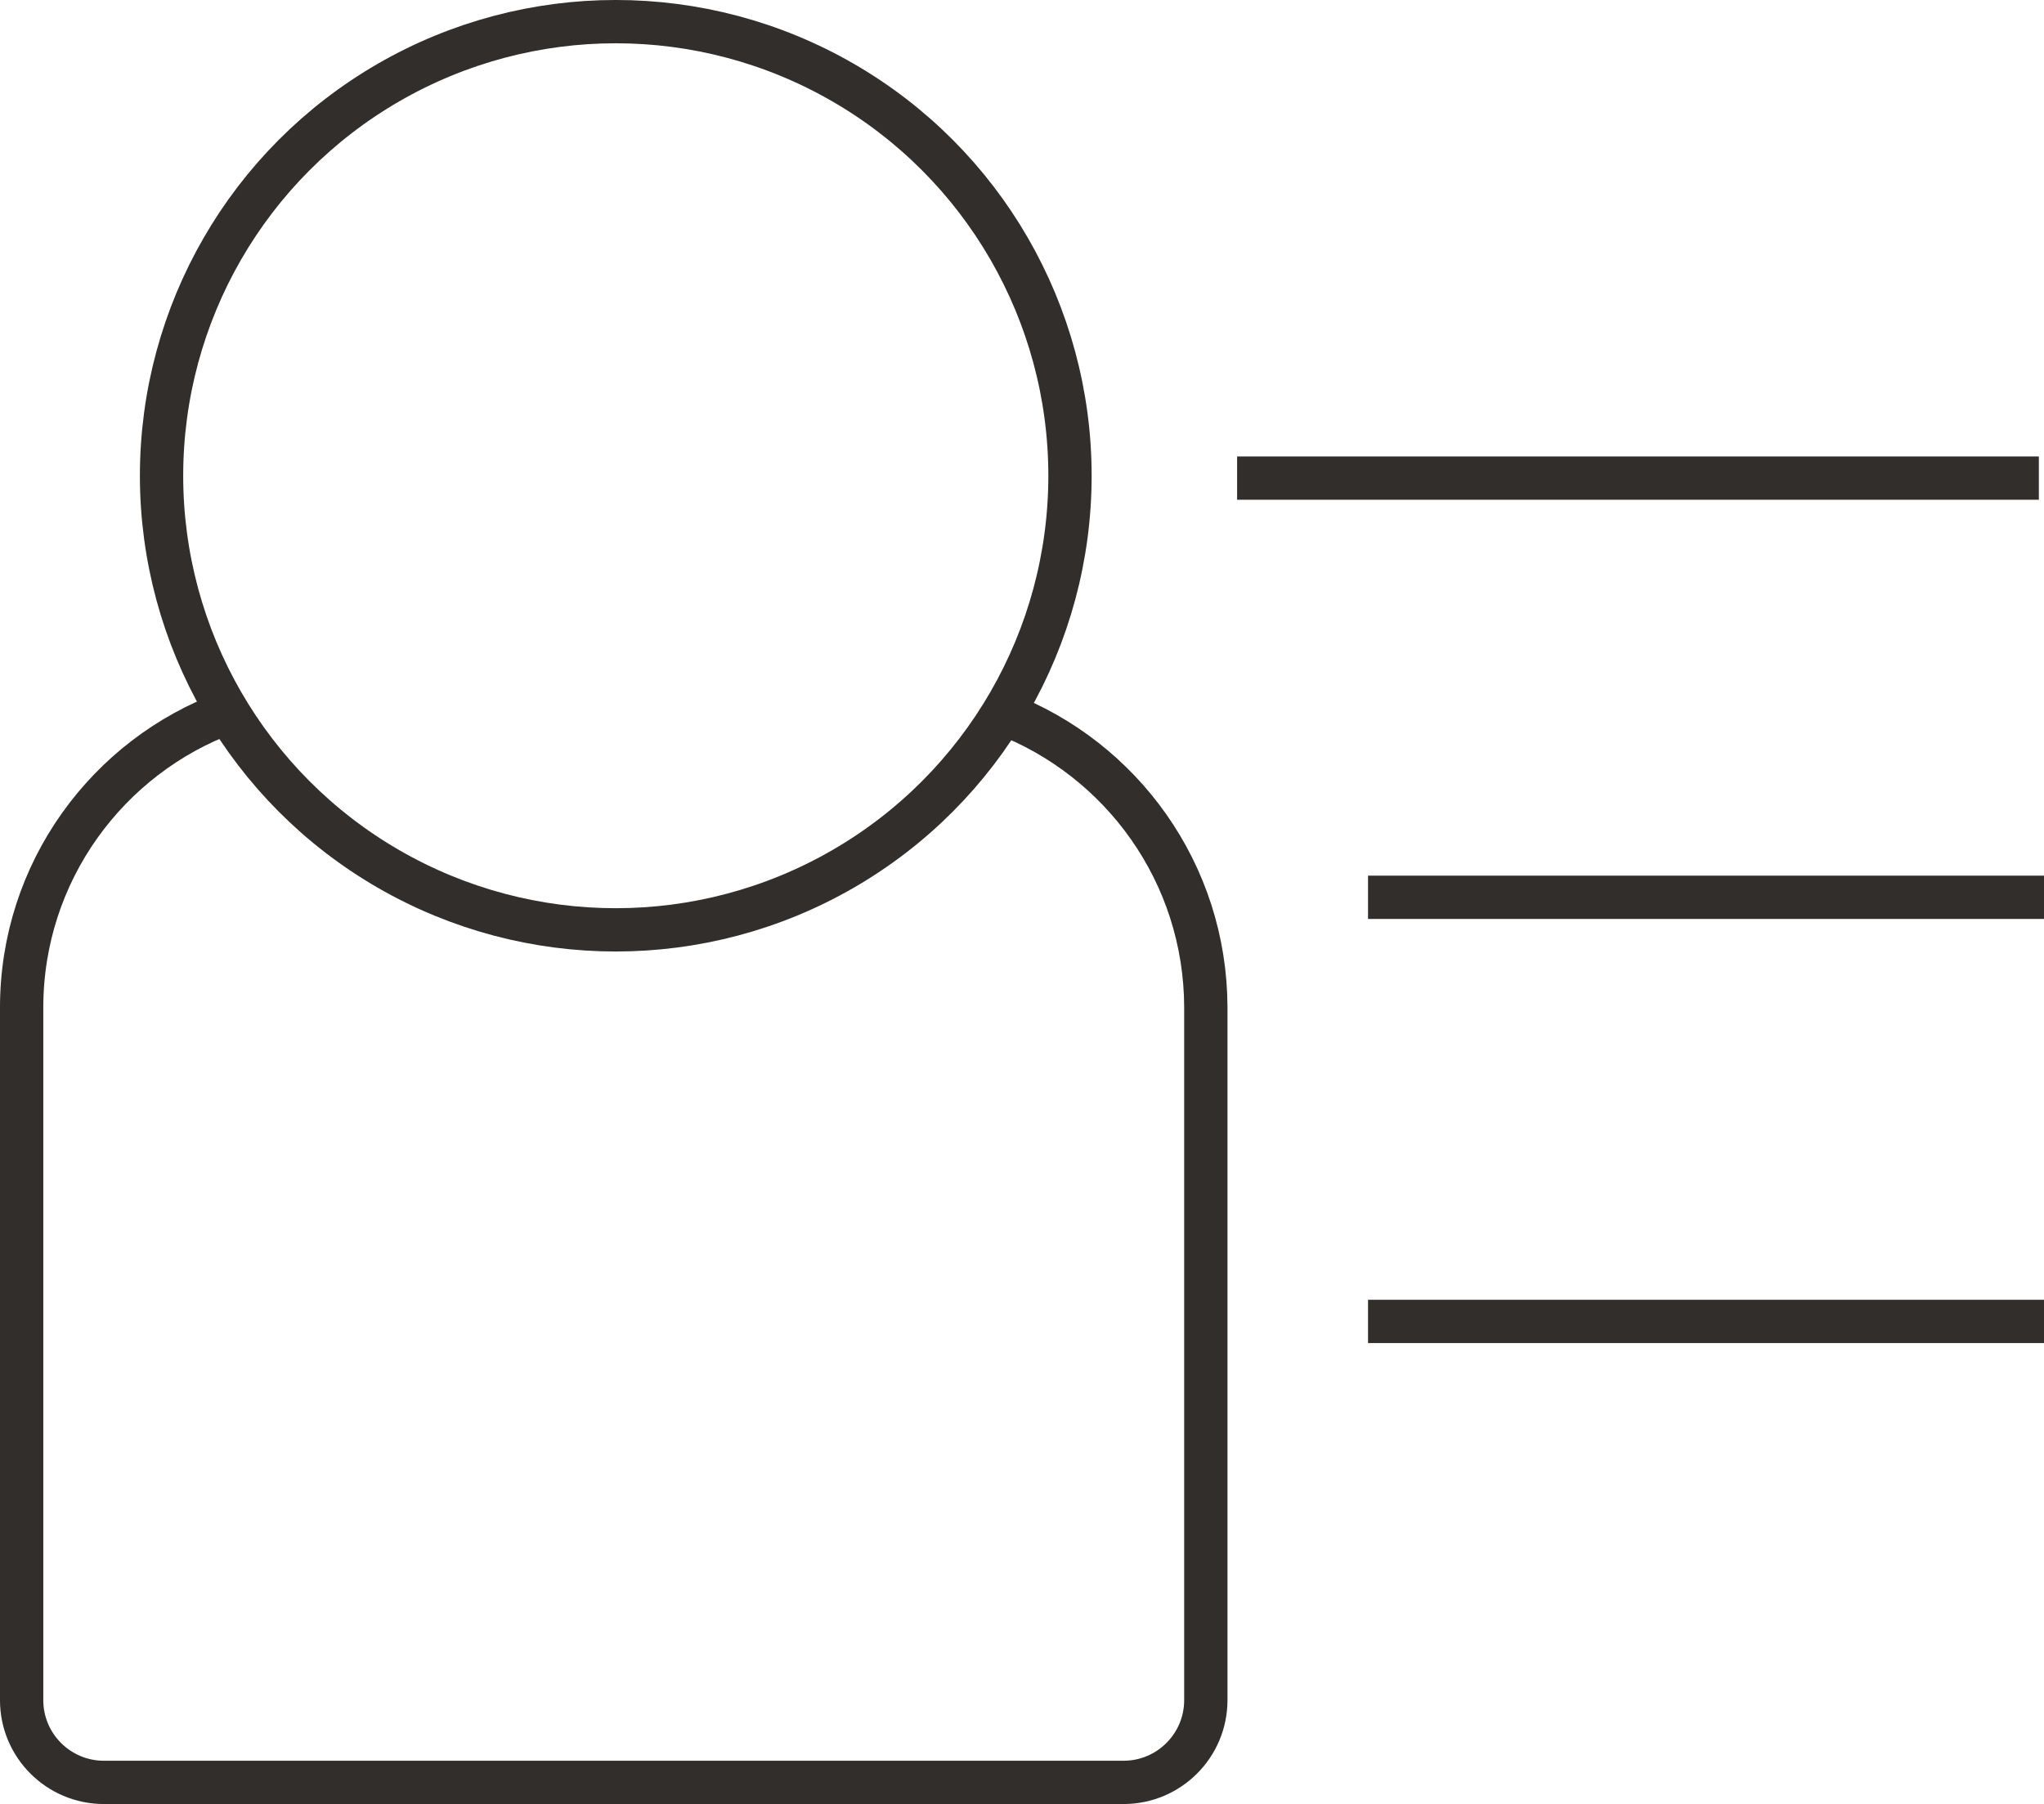 <?xml version="1.0" encoding="utf-8"?>
<!-- Generator: Adobe Illustrator 22.1.0, SVG Export Plug-In . SVG Version: 6.00 Build 0)  -->
<svg version="1.1" id="Laag_1" xmlns="http://www.w3.org/2000/svg" xmlns:xlink="http://www.w3.org/1999/xlink" x="0px" y="0px"
	 viewBox="0 0 954 842.2" style="enable-background:new 0 0 954 842.2;" xml:space="preserve">
<style type="text/css">
	.st0{fill:none;stroke:#312E2B;stroke-width:20.209;stroke-miterlimit:10;}
</style>
<g>
	<path class="st0" d="M106.4,332.5c-56.2,20.6-96.3,74.6-96.3,137.9v323.3c0,21.2,17.2,38.4,38.4,38.4h475.9
		c21.2,0,38.4-17.2,38.4-38.4V470.4c-0.1-62.8-39.4-116.3-94.7-137.4"/>
	<line class="st0" x1="577.4" y1="223.2" x2="951.6" y2="223.2"/>
	<line class="st0" x1="638.5" y1="418.9" x2="954" y2="418.9"/>
	<line class="st0" x1="638.5" y1="616.9" x2="954" y2="616.9"/>
	<circle class="st0" cx="287.4" cy="222.1" r="212"/>
</g>
</svg>
